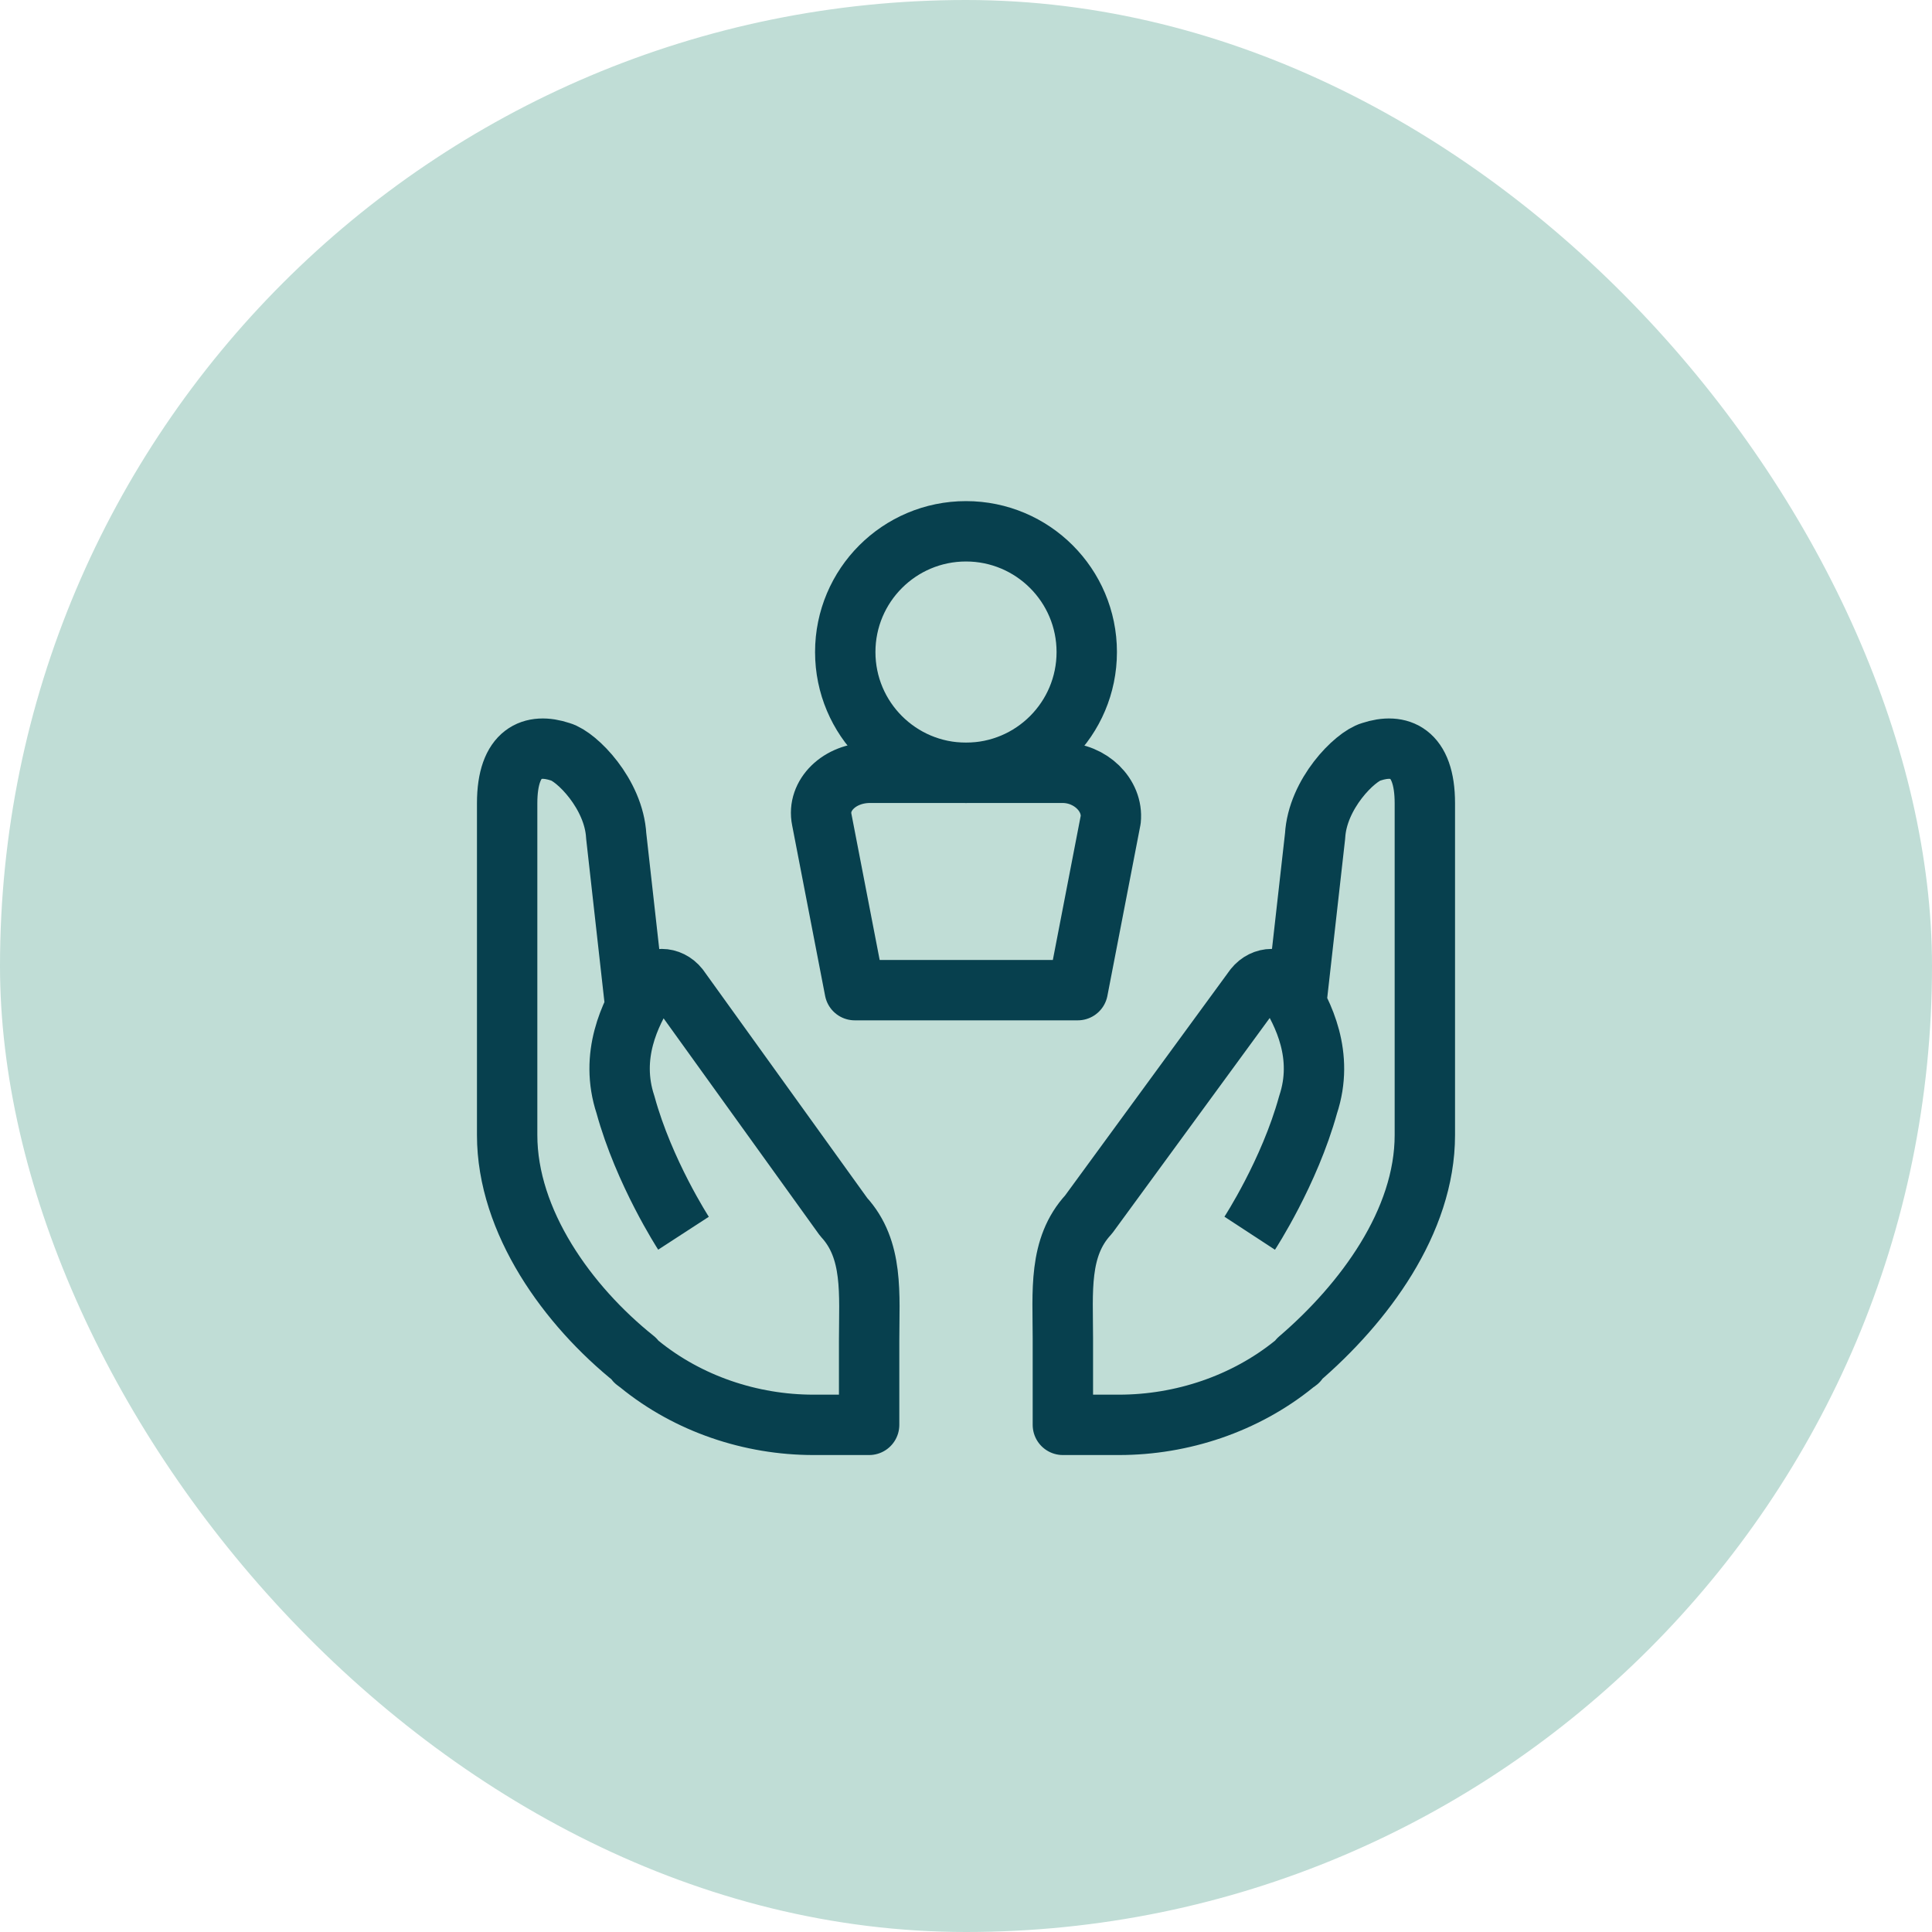 <?xml version="1.0" encoding="utf-8"?>
<svg xmlns="http://www.w3.org/2000/svg" fill="none" height="64" viewBox="0 0 64 64" width="64">
<rect fill="#C0DDD6" height="64" rx="32" width="64"/>
<path d="M32 25.6C34.209 25.6 36 23.809 36 21.6C36 19.391 34.209 17.6 32 17.6C29.791 17.6 28 19.391 28 21.6C28 23.809 29.791 25.6 32 25.6Z" stroke="#07404E" stroke-linejoin="round" stroke-miterlimit="10" stroke-width="2"/>
<path d="M35.702 32.8L36.794 27.152C36.878 26.345 36.122 25.6 35.199 25.6H28.819C27.811 25.6 27.055 26.345 27.223 27.152L28.315 32.8H35.702Z" stroke="#07404E" stroke-linejoin="round" stroke-miterlimit="10" stroke-width="2"/>
<path d="M41.398 40.852C41.398 40.852 42.713 38.84 43.332 36.595C43.873 34.969 43.177 33.576 42.636 32.724C42.403 32.337 41.862 32.337 41.552 32.724L36.06 40.233C35.054 41.317 35.209 42.788 35.209 44.336V47.2H37.065C39.154 47.2 41.243 46.503 42.868 45.187C42.945 45.11 43.022 45.11 43.022 45.032C45.188 43.175 47.2 40.465 47.2 37.601V26.609C47.2 24.906 46.349 24.597 45.421 24.906C44.879 25.061 43.641 26.299 43.564 27.693L42.945 33.189" stroke="#07404E" stroke-linejoin="round" stroke-miterlimit="10" stroke-width="2"/>
<path d="M22.642 40.852C22.642 40.852 21.335 38.84 20.72 36.595C20.182 34.969 20.874 33.576 21.412 32.724C21.643 32.337 22.181 32.337 22.488 32.724L27.946 40.311C28.945 41.394 28.791 42.865 28.791 44.413V47.2H26.947C24.871 47.2 22.796 46.503 21.181 45.187C21.105 45.11 21.028 45.11 21.028 45.032C18.799 43.252 16.8 40.465 16.8 37.601V26.609C16.8 24.906 17.645 24.597 18.568 24.906C19.106 25.061 20.336 26.299 20.413 27.693L21.028 33.189" stroke="#07404E" stroke-linejoin="round" stroke-miterlimit="10" stroke-width="2"/>
</svg>